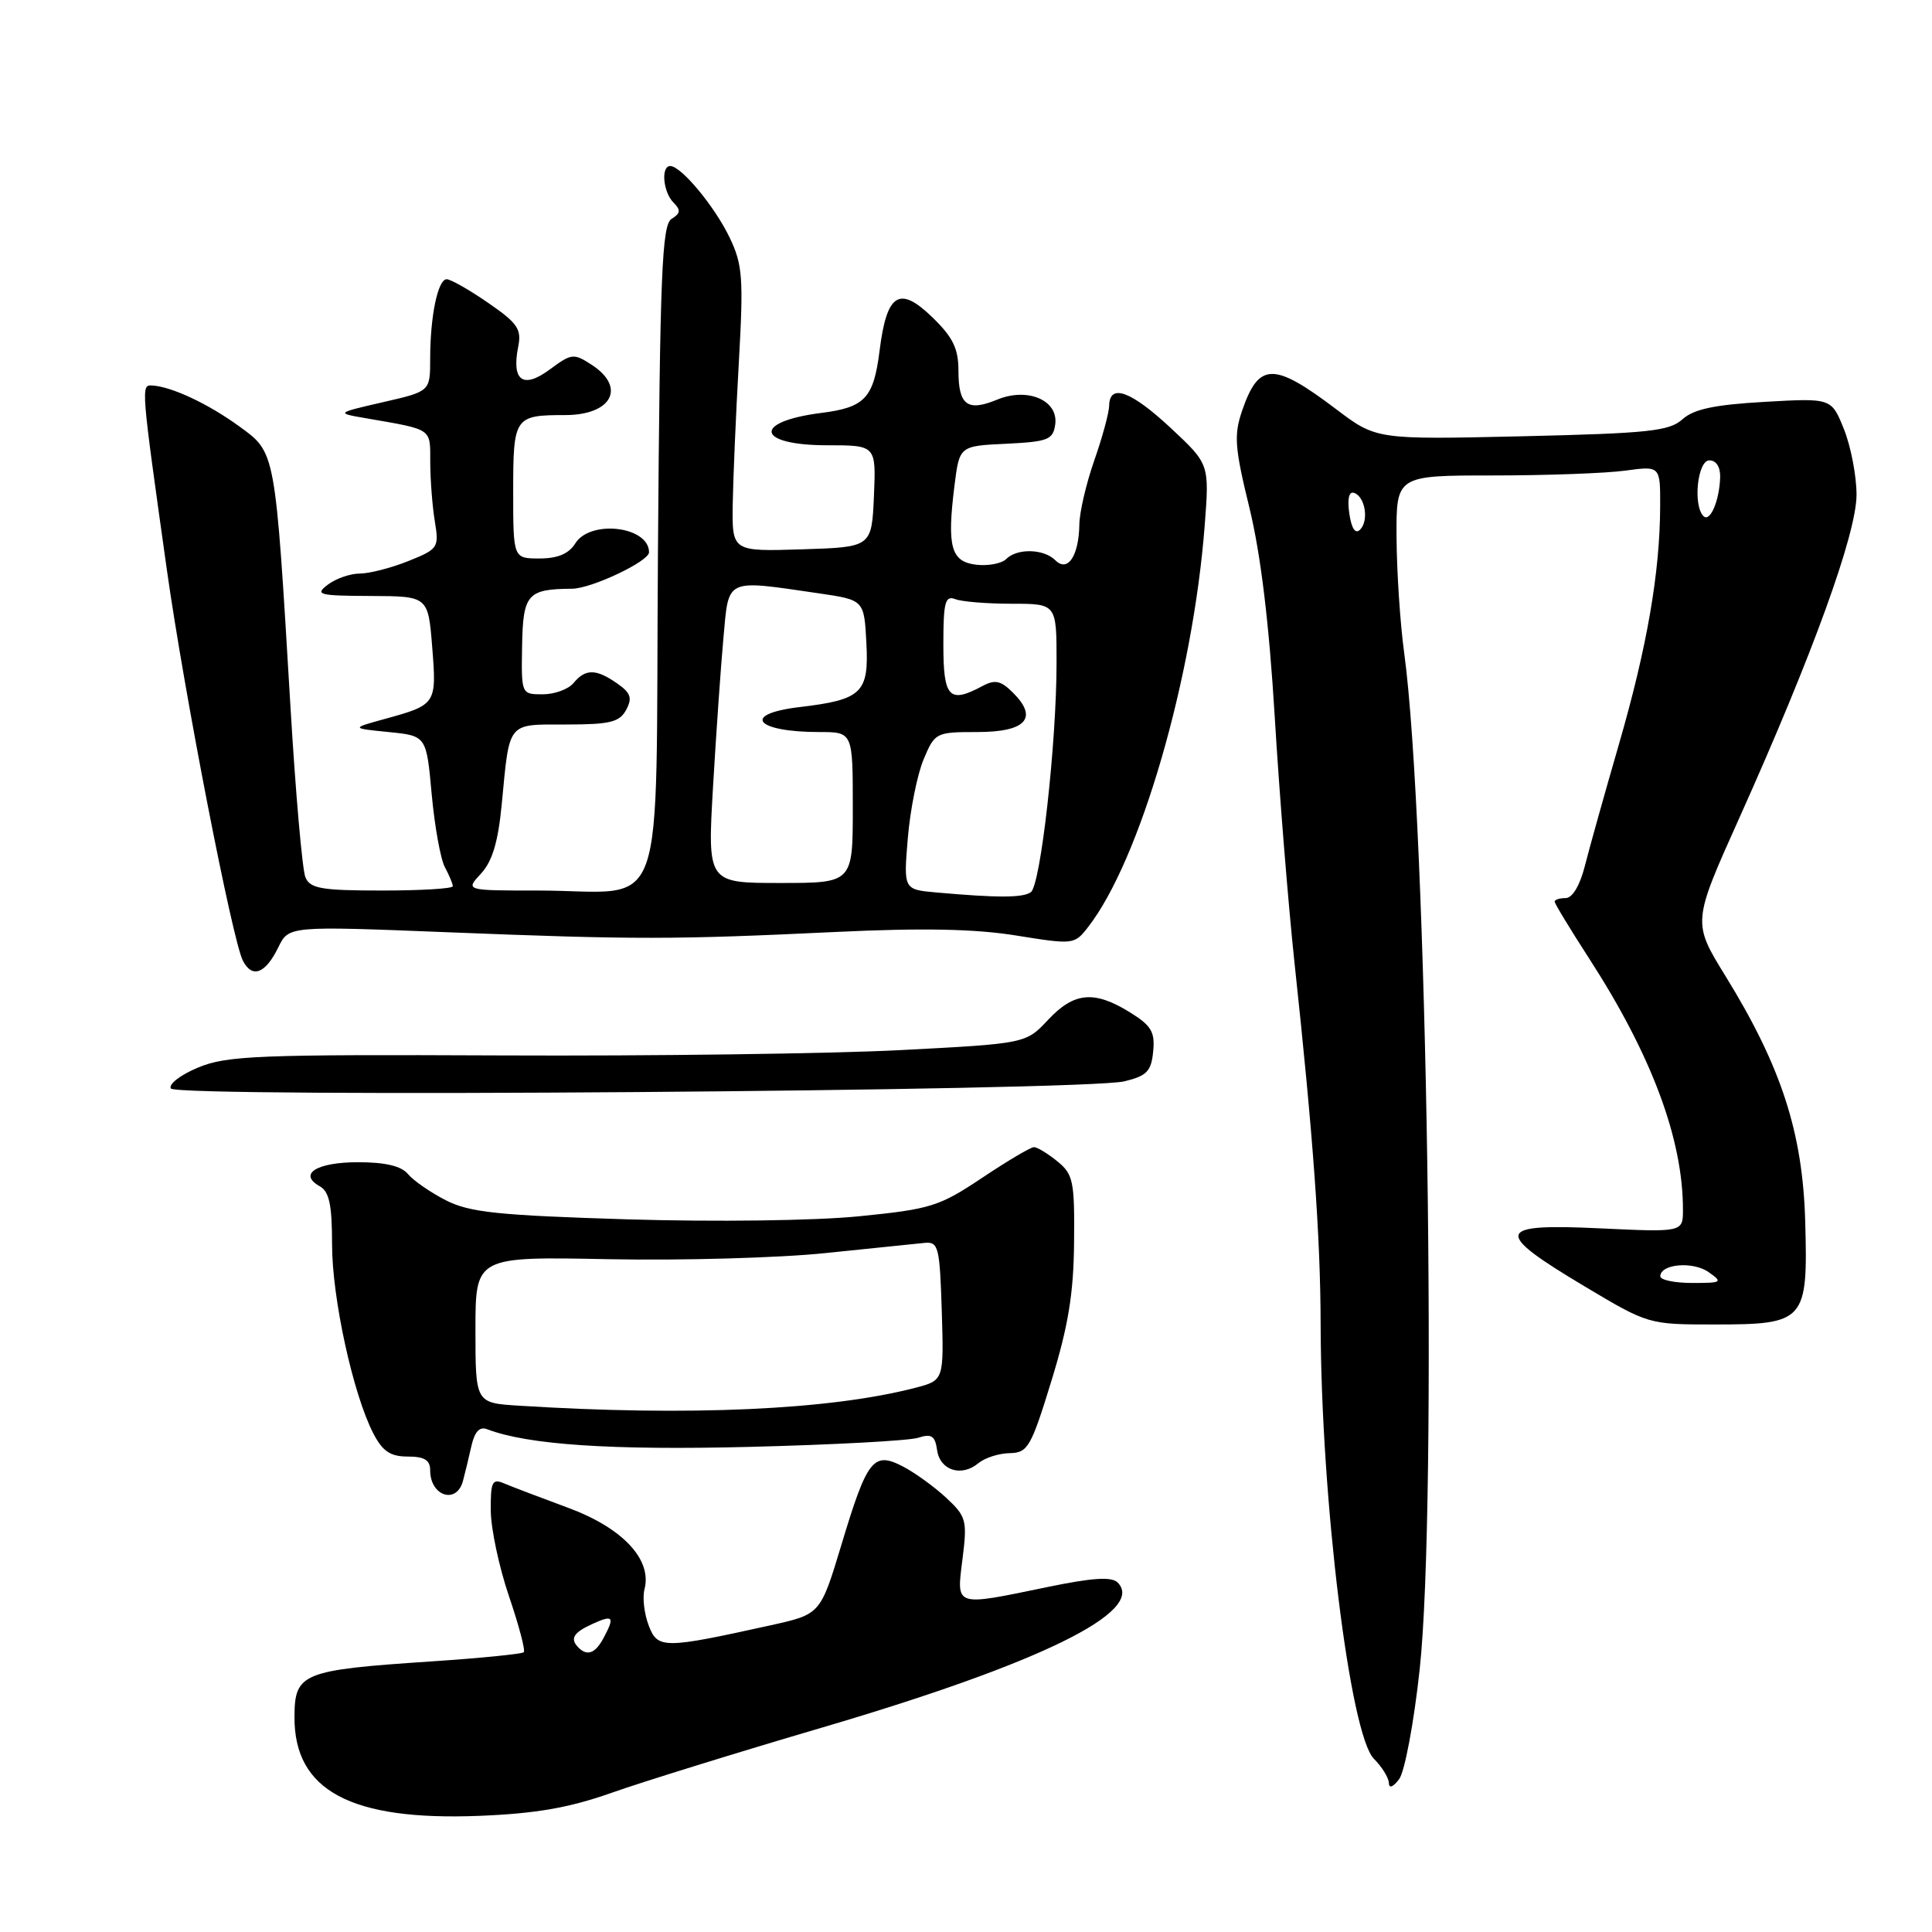 <?xml version="1.0" encoding="UTF-8" standalone="no"?>
<!DOCTYPE svg PUBLIC "-//W3C//DTD SVG 1.1//EN" "http://www.w3.org/Graphics/SVG/1.1/DTD/svg11.dtd" >
<svg xmlns="http://www.w3.org/2000/svg" xmlns:xlink="http://www.w3.org/1999/xlink" version="1.1" viewBox="0 0 256 256">
 <g >
 <path fill="currentColor"
d=" M 81.00 237.57 C 85.12 236.11 97.71 232.21 108.97 228.90 C 137.87 220.39 151.90 213.50 148.09 209.69 C 147.29 208.89 144.73 209.06 138.75 210.30 C 126.37 212.86 126.73 212.98 127.54 206.55 C 128.18 201.44 128.04 200.94 125.36 198.45 C 123.79 196.99 121.21 195.13 119.63 194.31 C 115.73 192.29 114.91 193.33 111.49 204.70 C 108.71 213.90 108.71 213.90 102.11 215.36 C 87.89 218.50 87.14 218.50 85.95 215.37 C 85.36 213.82 85.11 211.67 85.40 210.58 C 86.43 206.64 82.48 202.44 75.25 199.78 C 71.54 198.41 67.71 196.95 66.75 196.54 C 65.23 195.89 65.00 196.37 65.03 200.14 C 65.04 202.54 66.13 207.65 67.44 211.50 C 68.75 215.35 69.64 218.69 69.40 218.93 C 69.17 219.16 63.70 219.71 57.24 220.14 C 40.01 221.29 39.04 221.67 39.02 227.50 C 38.97 237.26 46.48 241.28 63.50 240.61 C 70.99 240.31 75.38 239.55 81.00 237.57 Z  M 188.11 221.25 C 190.49 199.41 189.11 108.78 186.06 86.50 C 185.53 82.65 185.08 75.79 185.05 71.25 C 185.00 63.00 185.00 63.00 197.86 63.00 C 204.93 63.00 212.81 62.71 215.36 62.36 C 220.00 61.73 220.00 61.73 219.98 67.11 C 219.95 75.88 218.24 85.74 214.55 98.50 C 212.64 105.10 210.59 112.41 210.00 114.75 C 209.35 117.32 208.35 119.00 207.46 119.00 C 206.66 119.00 206.00 119.21 206.00 119.47 C 206.00 119.73 208.05 123.11 210.56 126.99 C 218.84 139.79 223.00 150.92 223.00 160.28 C 223.00 163.28 223.00 163.28 211.95 162.76 C 198.11 162.10 197.83 163.21 209.97 170.45 C 218.41 175.49 218.45 175.50 227.18 175.50 C 239.20 175.50 239.57 175.08 239.20 161.84 C 238.87 150.07 236.03 141.33 228.64 129.34 C 224.25 122.22 224.25 122.22 230.48 108.36 C 240.18 86.76 246.00 70.72 246.00 65.55 C 246.00 63.07 245.25 59.17 244.34 56.89 C 242.68 52.74 242.68 52.74 233.80 53.25 C 227.16 53.63 224.43 54.21 222.93 55.56 C 221.19 57.13 218.46 57.42 201.65 57.81 C 182.37 58.25 182.37 58.25 177.02 54.20 C 168.76 47.95 166.80 47.98 164.59 54.41 C 163.48 57.65 163.60 59.30 165.56 67.31 C 167.06 73.48 168.16 82.58 168.91 95.00 C 169.52 105.17 170.70 119.80 171.52 127.50 C 174.01 150.60 174.97 163.90 174.99 175.50 C 175.05 198.65 178.88 229.88 182.05 233.05 C 183.12 234.12 184.01 235.56 184.03 236.25 C 184.05 237.01 184.58 236.82 185.39 235.75 C 186.13 234.78 187.35 228.26 188.11 221.25 Z  M 61.34 196.25 C 61.60 195.29 62.10 193.22 62.45 191.66 C 62.89 189.70 63.54 188.99 64.55 189.38 C 69.91 191.44 80.96 192.18 99.31 191.72 C 110.42 191.44 120.48 190.90 121.67 190.51 C 123.43 189.94 123.90 190.25 124.17 192.14 C 124.55 194.84 127.40 195.75 129.64 193.88 C 130.50 193.17 132.36 192.57 133.79 192.55 C 136.19 192.50 136.61 191.78 139.31 183.00 C 141.55 175.72 142.26 171.42 142.32 164.62 C 142.40 156.50 142.21 155.59 140.09 153.87 C 138.82 152.84 137.43 152.00 137.00 152.00 C 136.58 152.00 133.48 153.83 130.12 156.08 C 124.44 159.87 123.32 160.22 113.76 161.17 C 107.90 161.75 94.78 161.92 83.16 161.57 C 65.96 161.04 62.24 160.65 59.09 159.05 C 57.04 158.00 54.78 156.44 54.06 155.57 C 53.17 154.50 51.05 154.00 47.44 154.00 C 41.96 154.00 39.47 155.56 42.36 157.18 C 43.63 157.89 44.00 159.64 44.00 164.89 C 44.00 172.01 46.78 184.74 49.47 189.94 C 50.70 192.31 51.72 193.00 54.03 193.00 C 56.24 193.00 57.00 193.47 57.00 194.83 C 57.00 198.24 60.49 199.38 61.34 196.25 Z  M 149.00 143.28 C 151.96 142.56 152.55 141.95 152.80 139.33 C 153.06 136.73 152.56 135.89 149.69 134.12 C 144.98 131.21 142.31 131.46 138.87 135.14 C 135.93 138.28 135.93 138.28 119.22 139.15 C 110.02 139.62 86.30 139.94 66.50 139.85 C 34.19 139.71 30.07 139.87 26.26 141.45 C 23.92 142.42 22.30 143.67 22.64 144.23 C 23.41 145.48 143.69 144.57 149.00 143.28 Z  M 36.88 125.52 C 38.26 122.69 38.26 122.69 59.38 123.53 C 84.29 124.52 89.28 124.51 110.73 123.49 C 122.25 122.94 129.18 123.08 134.65 123.96 C 142.23 125.18 142.37 125.17 144.17 122.85 C 151.06 114.01 158.08 89.82 159.63 69.62 C 160.25 61.50 160.25 61.50 155.17 56.75 C 149.88 51.81 147.02 50.76 146.97 53.75 C 146.95 54.71 146.06 57.98 145.00 61.00 C 143.94 64.03 143.04 67.85 143.02 69.50 C 142.95 73.67 141.48 75.88 139.84 74.24 C 138.31 72.71 134.78 72.62 133.32 74.08 C 132.73 74.67 130.95 75.01 129.37 74.83 C 126.01 74.44 125.46 72.48 126.47 64.37 C 127.13 59.09 127.13 59.09 133.32 58.80 C 138.85 58.53 139.53 58.27 139.82 56.26 C 140.28 53.04 136.16 51.28 132.11 52.96 C 128.19 54.58 127.00 53.69 127.00 49.14 C 127.00 46.18 126.27 44.69 123.54 42.04 C 119.17 37.80 117.50 38.86 116.55 46.46 C 115.76 52.76 114.61 53.99 108.79 54.72 C 99.64 55.89 100.23 59.00 109.60 59.00 C 116.09 59.00 116.09 59.00 115.80 65.75 C 115.50 72.50 115.50 72.50 106.25 72.79 C 97.00 73.08 97.00 73.08 97.09 66.79 C 97.15 63.33 97.51 54.88 97.90 48.00 C 98.53 36.85 98.40 35.07 96.69 31.50 C 94.73 27.39 90.26 22.00 88.81 22.00 C 87.55 22.00 87.86 25.46 89.24 26.84 C 90.23 27.83 90.18 28.27 88.99 29.00 C 87.71 29.79 87.45 36.17 87.18 73.35 C 86.82 123.28 88.71 118.00 71.20 118.00 C 61.65 118.00 61.65 118.00 63.74 115.75 C 65.24 114.13 66.01 111.55 66.49 106.50 C 67.54 95.51 67.14 96.00 75.03 96.00 C 80.84 96.00 82.09 95.69 82.97 94.06 C 83.81 92.49 83.58 91.82 81.78 90.56 C 78.99 88.61 77.58 88.59 76.00 90.50 C 75.32 91.33 73.48 92.00 71.91 92.00 C 69.08 92.00 69.07 91.99 69.18 85.58 C 69.30 78.72 69.88 78.05 75.79 78.01 C 78.36 78.00 86.00 74.38 86.00 73.18 C 86.00 69.74 78.23 68.81 76.23 72.00 C 75.37 73.38 73.90 74.00 71.49 74.00 C 68.00 74.00 68.00 74.00 68.00 65.11 C 68.00 55.25 68.17 55.00 74.88 55.00 C 81.04 55.00 83.00 51.36 78.45 48.37 C 76.01 46.78 75.75 46.81 72.83 48.97 C 69.29 51.58 67.76 50.46 68.67 45.91 C 69.13 43.61 68.57 42.80 64.67 40.12 C 62.18 38.40 59.71 37.00 59.19 37.00 C 58.02 37.00 57.00 41.89 57.00 47.56 C 57.00 51.86 57.00 51.86 50.75 53.29 C 44.50 54.73 44.50 54.73 48.50 55.42 C 57.41 56.97 57.00 56.68 57.01 61.27 C 57.02 63.60 57.29 67.12 57.62 69.10 C 58.19 72.57 58.06 72.76 54.09 74.35 C 51.82 75.26 48.93 76.00 47.67 76.00 C 46.41 76.00 44.51 76.66 43.44 77.47 C 41.68 78.80 42.20 78.94 49.11 78.97 C 56.73 79.00 56.73 79.00 57.27 85.75 C 57.87 93.30 57.81 93.39 51.00 95.26 C 46.50 96.50 46.50 96.50 51.50 97.00 C 56.50 97.50 56.50 97.50 57.20 105.22 C 57.59 109.47 58.37 113.83 58.95 114.91 C 59.53 115.99 60.00 117.12 60.00 117.43 C 60.00 117.75 55.77 118.00 50.61 118.00 C 42.61 118.00 41.10 117.74 40.47 116.25 C 40.06 115.29 39.16 105.05 38.48 93.50 C 36.45 59.52 36.55 60.02 31.71 56.50 C 27.62 53.52 22.73 51.22 20.16 51.08 C 18.67 50.99 18.68 51.11 22.11 75.50 C 24.40 91.75 30.80 124.67 32.19 127.31 C 33.43 129.69 35.17 129.02 36.88 125.52 Z  M 76.67 218.33 C 75.48 217.15 75.95 216.34 78.50 215.18 C 81.27 213.92 81.49 214.21 79.96 217.07 C 78.89 219.07 77.82 219.48 76.67 218.33 Z  M 220.00 169.12 C 220.00 167.48 224.30 167.10 226.38 168.55 C 228.32 169.91 228.19 170.00 224.22 170.00 C 221.90 170.00 220.00 169.60 220.00 169.12 Z  M 178.79 68.05 C 178.51 66.10 178.74 65.08 179.42 65.31 C 180.89 65.80 181.41 68.99 180.22 70.18 C 179.59 70.81 179.09 70.05 178.79 68.05 Z  M 225.72 68.39 C 224.30 66.96 224.93 61.00 226.50 61.00 C 227.41 61.00 227.97 61.89 227.93 63.25 C 227.83 66.36 226.59 69.25 225.72 68.39 Z  M 68.75 186.26 C 63.00 185.90 63.00 185.90 63.00 176.20 C 63.00 166.50 63.00 166.50 80.62 166.85 C 90.32 167.04 103.25 166.68 109.37 166.04 C 115.49 165.41 121.40 164.80 122.50 164.69 C 124.35 164.51 124.52 165.19 124.79 173.70 C 125.07 182.90 125.07 182.90 121.29 183.89 C 109.97 186.83 91.30 187.68 68.75 186.26 Z  M 124.11 118.26 C 119.72 117.87 119.72 117.87 120.29 111.07 C 120.60 107.33 121.54 102.63 122.38 100.63 C 123.87 97.07 124.01 97.00 129.48 97.00 C 135.92 97.00 137.61 95.17 134.26 91.82 C 132.63 90.18 131.85 90.01 130.19 90.90 C 125.76 93.27 125.00 92.47 125.00 85.39 C 125.00 79.78 125.24 78.88 126.58 79.39 C 127.45 79.73 130.83 80.00 134.08 80.00 C 140.00 80.00 140.00 80.00 140.00 87.75 C 140.00 98.49 137.89 117.35 136.58 118.23 C 135.49 118.97 132.22 118.98 124.11 118.26 Z  M 94.48 104.25 C 94.89 97.24 95.51 88.35 95.86 84.50 C 96.59 76.52 95.99 76.80 108.50 78.62 C 114.50 79.50 114.50 79.50 114.80 85.19 C 115.15 91.81 114.21 92.71 105.97 93.69 C 98.17 94.61 100.06 97.00 108.58 97.00 C 113.00 97.00 113.00 97.00 113.00 107.00 C 113.00 117.00 113.00 117.00 103.37 117.00 C 93.74 117.00 93.74 117.00 94.48 104.25 Z "/>
</g>
</svg>